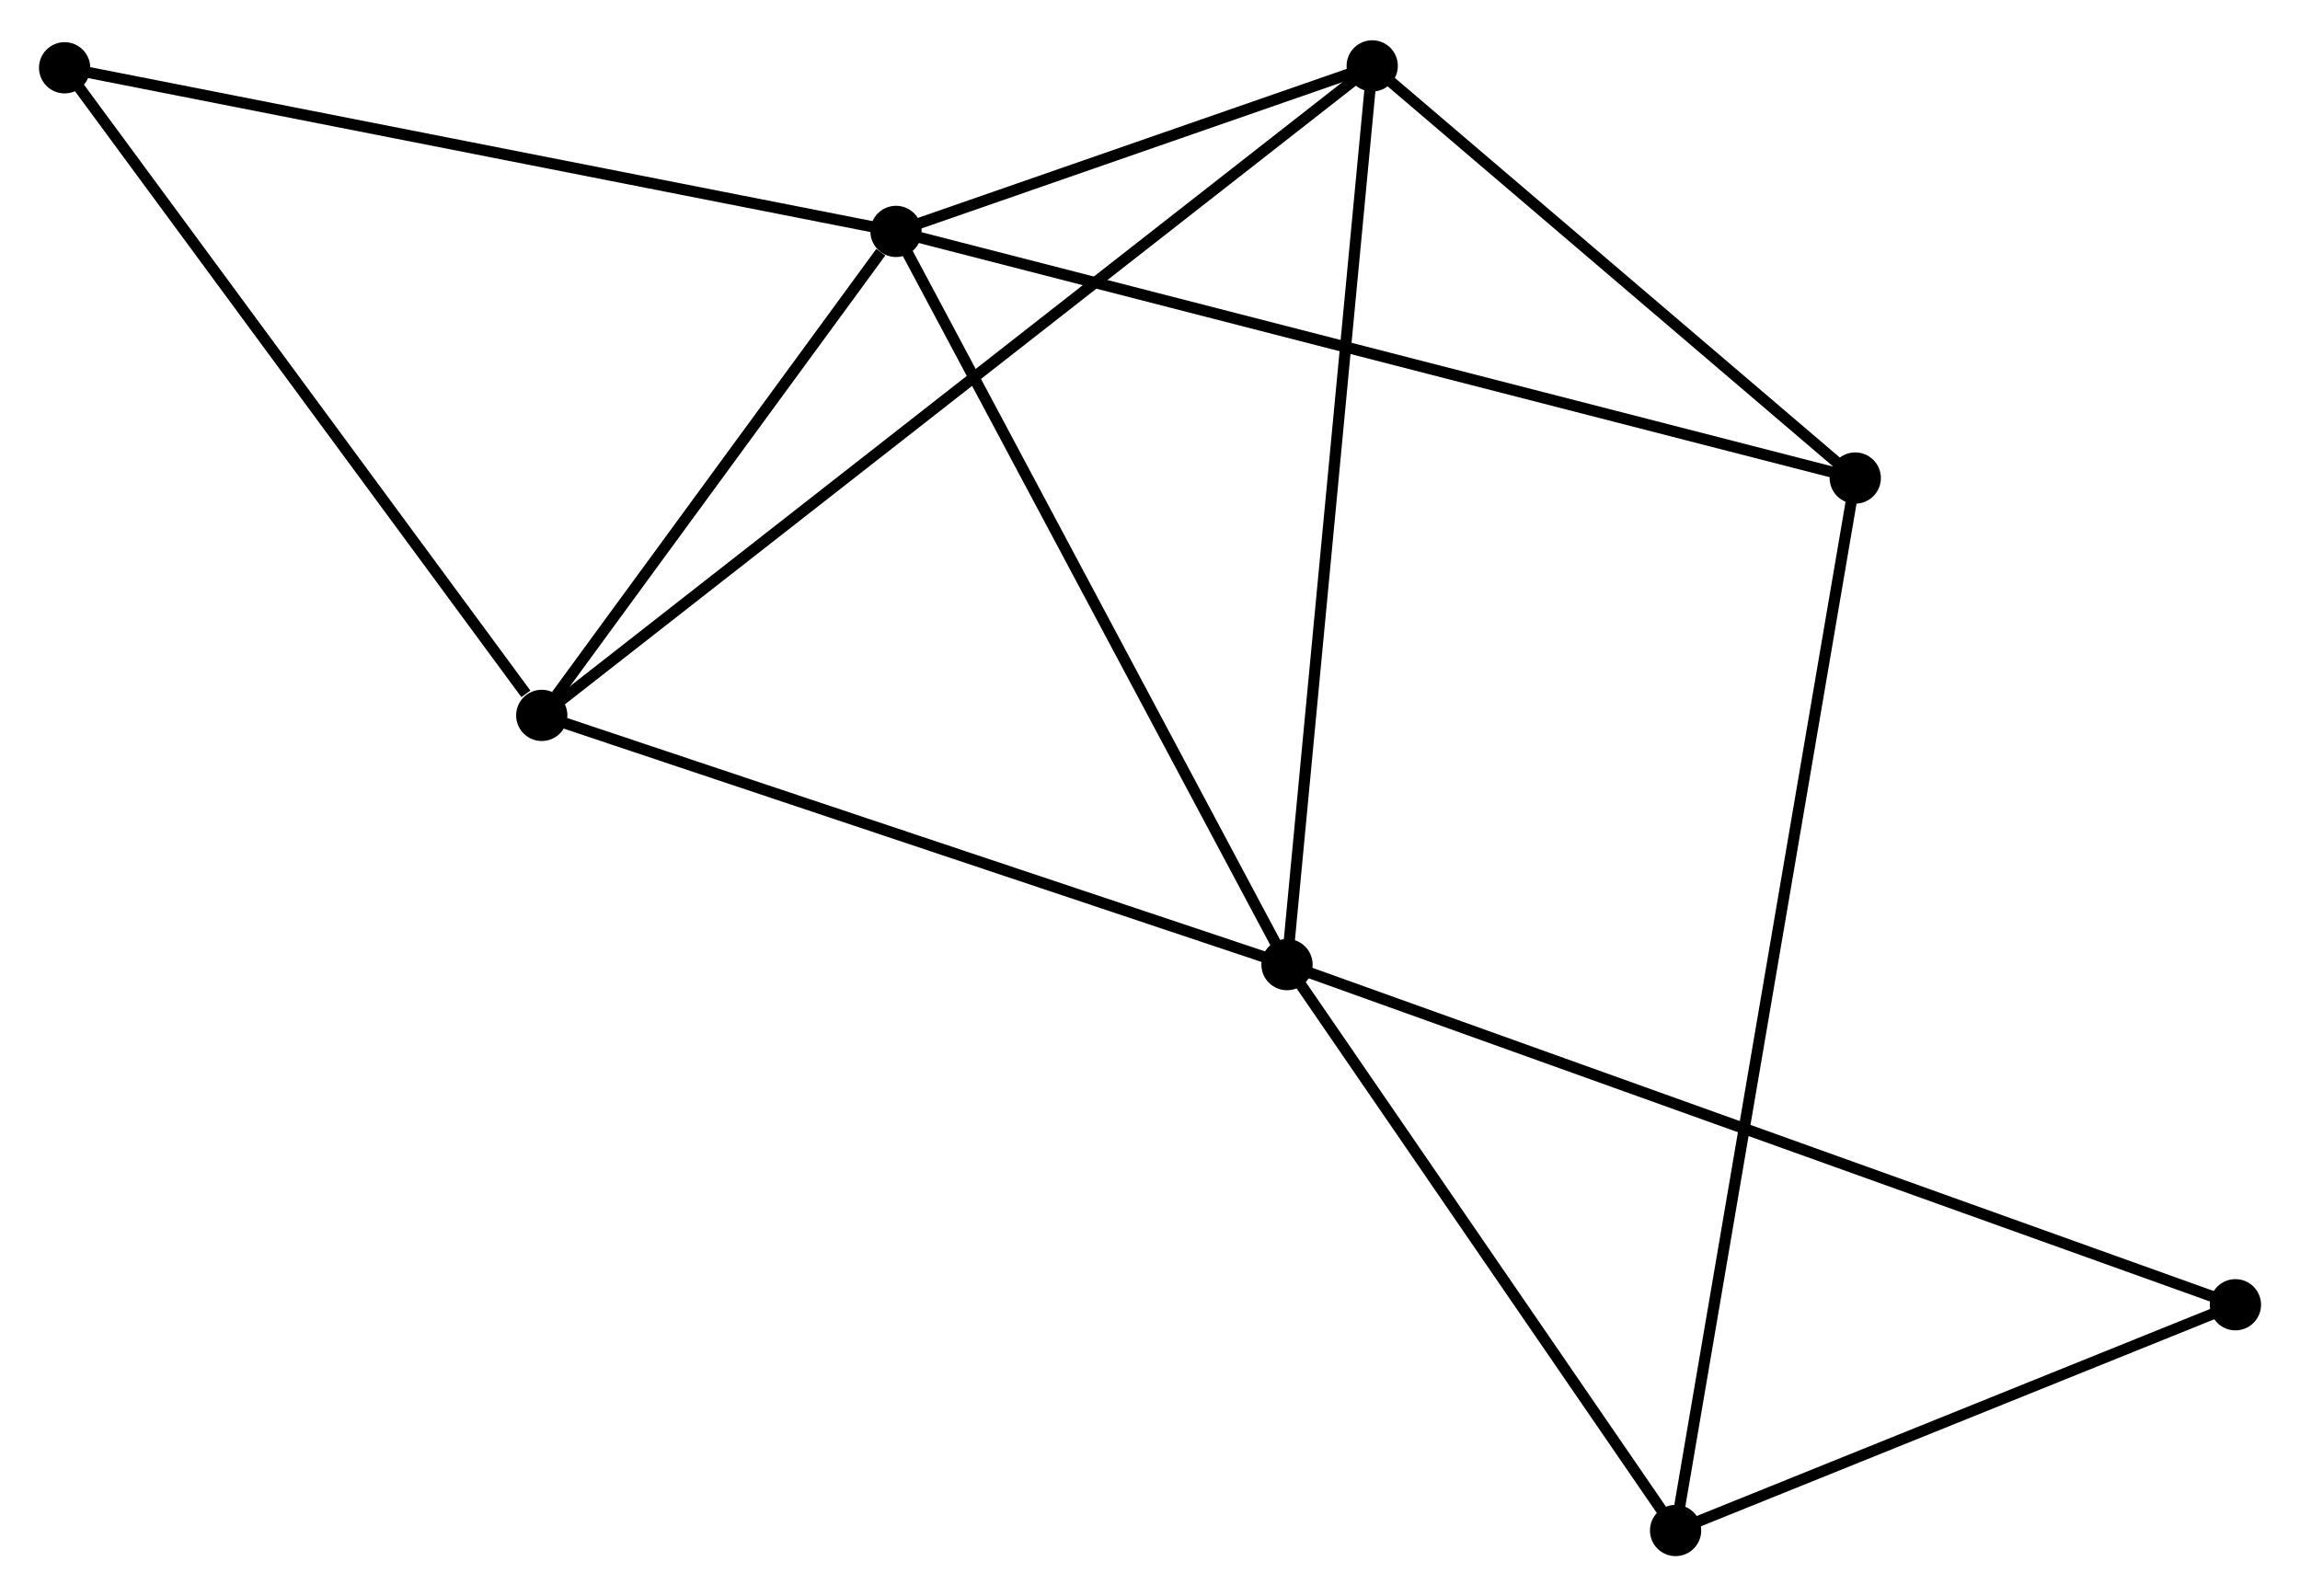 <?xml version="1.0" encoding="UTF-8" standalone="no"?>
<!DOCTYPE svg PUBLIC "-//W3C//DTD SVG 1.1//EN"
 "http://www.w3.org/Graphics/SVG/1.1/DTD/svg11.dtd">
<!-- Generated by graphviz version 2.36.0 (20140111.2315)
 -->
<!-- Title: %3 Pages: 1 -->
<svg width="206pt" height="143pt"
 viewBox="0.00 0.00 206.46 143.09" xmlns="http://www.w3.org/2000/svg" xmlns:xlink="http://www.w3.org/1999/xlink">
<g id="graph0" class="graph" transform="scale(1 1) rotate(0) translate(4 139.089)">
<title>%3</title>
<!-- 0 -->
<g id="node1" class="node"><title>0</title>
<ellipse fill="black" stroke="black" cx="76.431" cy="-118.428" rx="1.8" ry="1.8"/>
</g>
<!-- 1 -->
<g id="node2" class="node"><title>1</title>
<ellipse fill="black" stroke="black" cx="111.529" cy="-52.603" rx="1.8" ry="1.8"/>
</g>
<!-- 0&#45;&#45;1 -->
<g id="edge1" class="edge"><title>0&#45;&#45;1</title>
<path fill="none" stroke="black" d="M77.299,-116.801C82.113,-107.773 105.504,-63.904 110.563,-54.415"/>
</g>
<!-- 2 -->
<g id="node3" class="node"><title>2</title>
<ellipse fill="black" stroke="black" cx="44.631" cy="-74.978" rx="1.8" ry="1.8"/>
</g>
<!-- 0&#45;&#45;2 -->
<g id="edge2" class="edge"><title>0&#45;&#45;2</title>
<path fill="none" stroke="black" d="M75.065,-116.561C69.834,-109.414 51.118,-83.841 45.957,-76.79"/>
</g>
<!-- 3 -->
<g id="node4" class="node"><title>3</title>
<ellipse fill="black" stroke="black" cx="119.177" cy="-133.289" rx="1.8" ry="1.8"/>
</g>
<!-- 0&#45;&#45;3 -->
<g id="edge3" class="edge"><title>0&#45;&#45;3</title>
<path fill="none" stroke="black" d="M78.268,-119.067C85.299,-121.511 110.458,-130.258 117.395,-132.669"/>
</g>
<!-- 4 -->
<g id="node5" class="node"><title>4</title>
<ellipse fill="black" stroke="black" cx="162.538" cy="-96.287" rx="1.8" ry="1.8"/>
</g>
<!-- 0&#45;&#45;4 -->
<g id="edge4" class="edge"><title>0&#45;&#45;4</title>
<path fill="none" stroke="black" d="M78.23,-117.965C89.436,-115.084 149.573,-99.621 160.75,-96.746"/>
</g>
<!-- 7 -->
<g id="node6" class="node"><title>7</title>
<ellipse fill="black" stroke="black" cx="1.8" cy="-133.118" rx="1.8" ry="1.8"/>
</g>
<!-- 0&#45;&#45;7 -->
<g id="edge5" class="edge"><title>0&#45;&#45;7</title>
<path fill="none" stroke="black" d="M74.587,-118.791C64.261,-120.824 13.737,-130.769 3.58,-132.768"/>
</g>
<!-- 1&#45;&#45;2 -->
<g id="edge6" class="edge"><title>1&#45;&#45;2</title>
<path fill="none" stroke="black" d="M109.599,-53.249C99.83,-56.516 55.929,-71.2 46.442,-74.373"/>
</g>
<!-- 1&#45;&#45;3 -->
<g id="edge7" class="edge"><title>1&#45;&#45;3</title>
<path fill="none" stroke="black" d="M111.718,-54.598C112.776,-65.761 117.954,-120.384 118.995,-131.364"/>
</g>
<!-- 5 -->
<g id="node7" class="node"><title>5</title>
<ellipse fill="black" stroke="black" cx="146.409" cy="-1.8" rx="1.8" ry="1.8"/>
</g>
<!-- 1&#45;&#45;5 -->
<g id="edge8" class="edge"><title>1&#45;&#45;5</title>
<path fill="none" stroke="black" d="M112.69,-50.913C117.985,-43.2 139.83,-11.383 145.208,-3.549"/>
</g>
<!-- 6 -->
<g id="node8" class="node"><title>6</title>
<ellipse fill="black" stroke="black" cx="196.664" cy="-22.068" rx="1.8" ry="1.8"/>
</g>
<!-- 1&#45;&#45;6 -->
<g id="edge9" class="edge"><title>1&#45;&#45;6</title>
<path fill="none" stroke="black" d="M113.307,-51.966C124.387,-47.992 183.845,-26.666 194.896,-22.703"/>
</g>
<!-- 2&#45;&#45;3 -->
<g id="edge10" class="edge"><title>2&#45;&#45;3</title>
<path fill="none" stroke="black" d="M46.188,-76.196C55.89,-83.785 107.952,-124.509 117.629,-132.078"/>
</g>
<!-- 2&#45;&#45;7 -->
<g id="edge11" class="edge"><title>2&#45;&#45;7</title>
<path fill="none" stroke="black" d="M43.206,-76.913C36.587,-85.898 8.914,-123.461 2.94,-131.571"/>
</g>
<!-- 3&#45;&#45;4 -->
<g id="edge12" class="edge"><title>3&#45;&#45;4</title>
<path fill="none" stroke="black" d="M120.62,-132.058C127.203,-126.44 154.36,-103.266 161.046,-97.56"/>
</g>
<!-- 4&#45;&#45;5 -->
<g id="edge13" class="edge"><title>4&#45;&#45;5</title>
<path fill="none" stroke="black" d="M162.201,-94.313C160.102,-82.016 148.838,-16.027 146.744,-3.763"/>
</g>
<!-- 5&#45;&#45;6 -->
<g id="edge14" class="edge"><title>5&#45;&#45;6</title>
<path fill="none" stroke="black" d="M148.081,-2.474C155.711,-5.552 187.185,-18.245 194.934,-21.371"/>
</g>
</g>
</svg>
